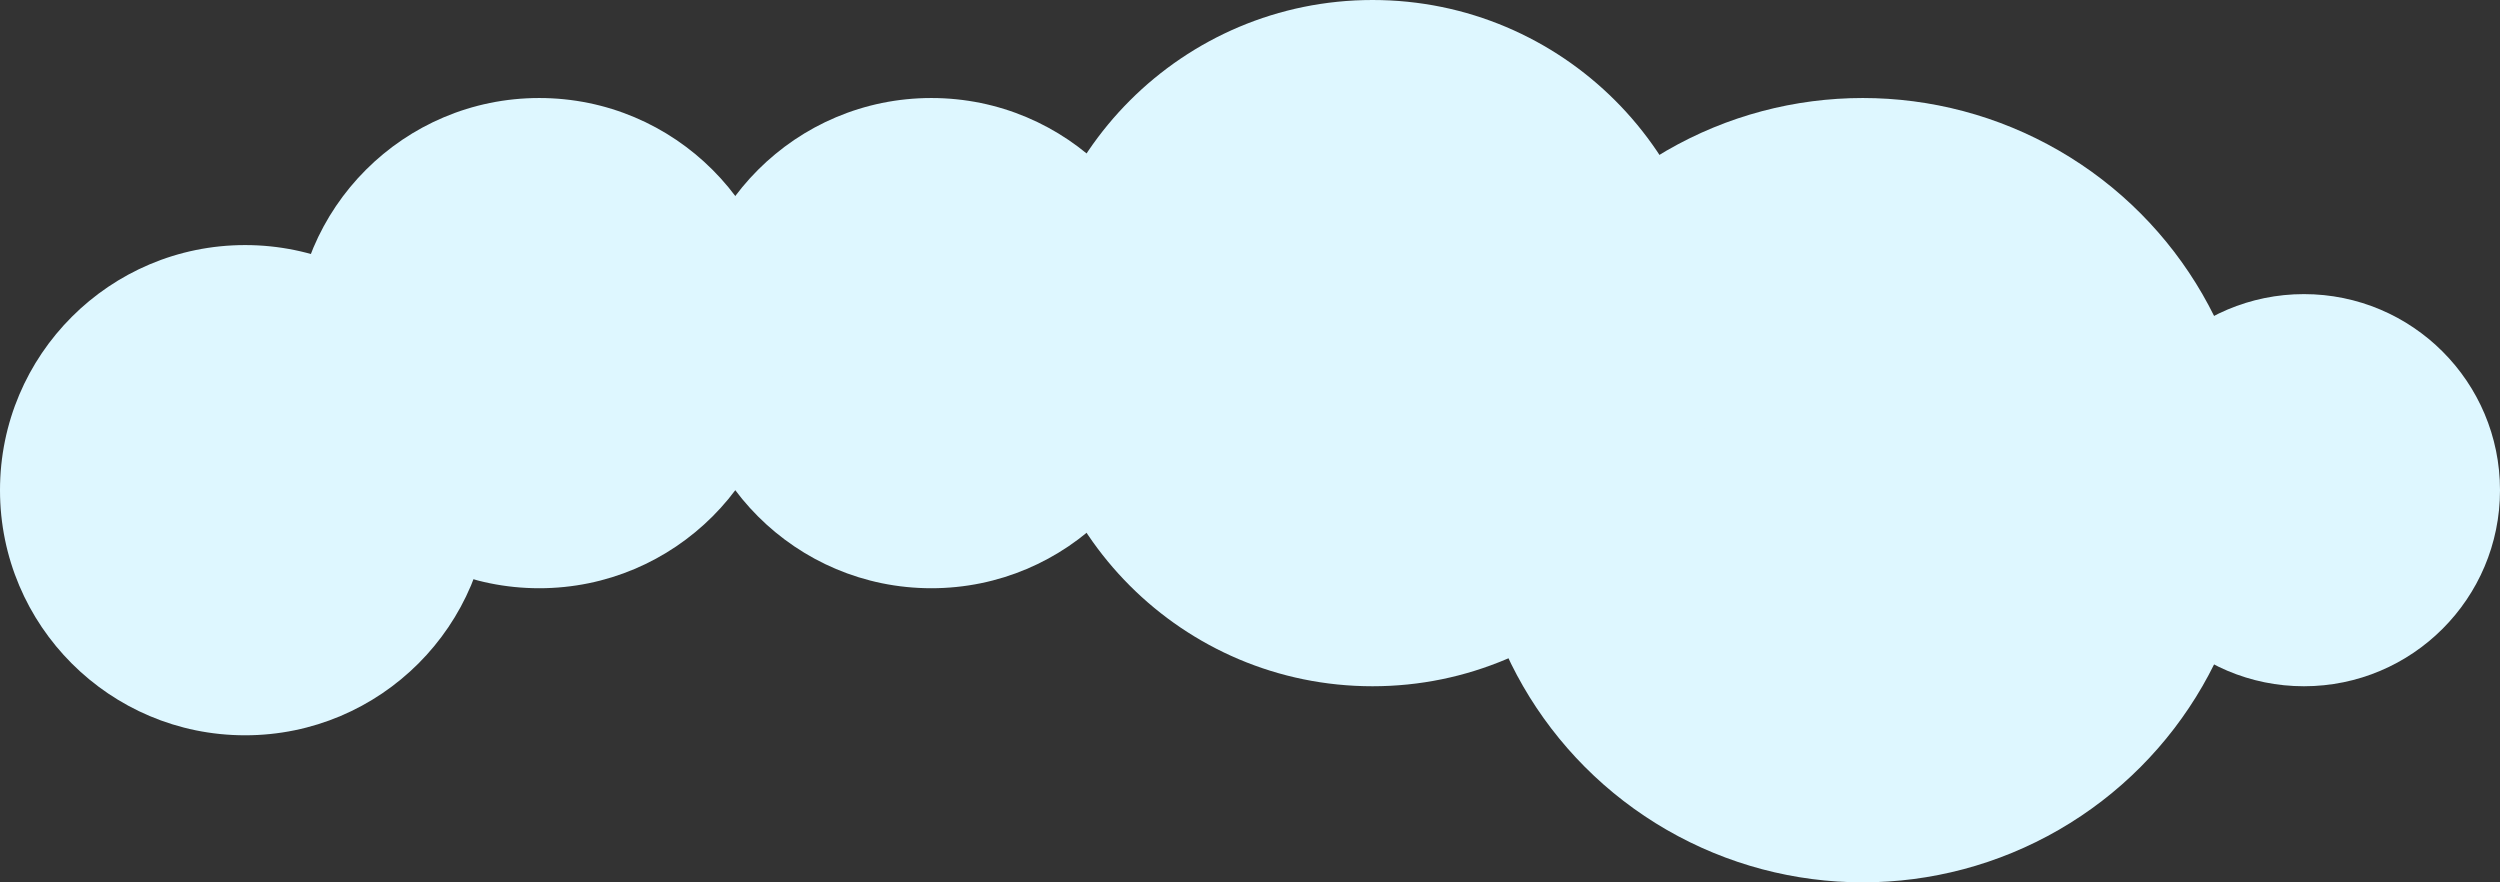 <svg width="68" height="24" viewBox="0 0 68 24" fill="none" xmlns="http://www.w3.org/2000/svg">
<rect x="0" y="0" width="68" height="24" fill="#333333" stroke="none"/>
<g style="mix-blend-mode:lighten">
<circle cx="50.667" cy="13.333" r="10.667" fill="#DEF7FF"/>
</g>
<g style="mix-blend-mode:lighten">
<circle cx="37.333" cy="9.333" r="9.333" fill="#DEF7FF"/>
</g>
<g style="mix-blend-mode:lighten">
<circle cx="25.333" cy="9.333" r="6.667" fill="#DEF7FF"/>
</g>
<g style="mix-blend-mode:lighten">
<circle cx="14.667" cy="9.333" r="6.667" fill="#DEF7FF"/>
</g>
<g style="mix-blend-mode:lighten">
<circle cx="6.667" cy="13.333" r="6.667" fill="#DEF7FF"/>
</g>
<g style="mix-blend-mode:lighten">
<circle cx="62.667" cy="13.333" r="5.333" fill="#DEF7FF"/>
</g>
</svg>
